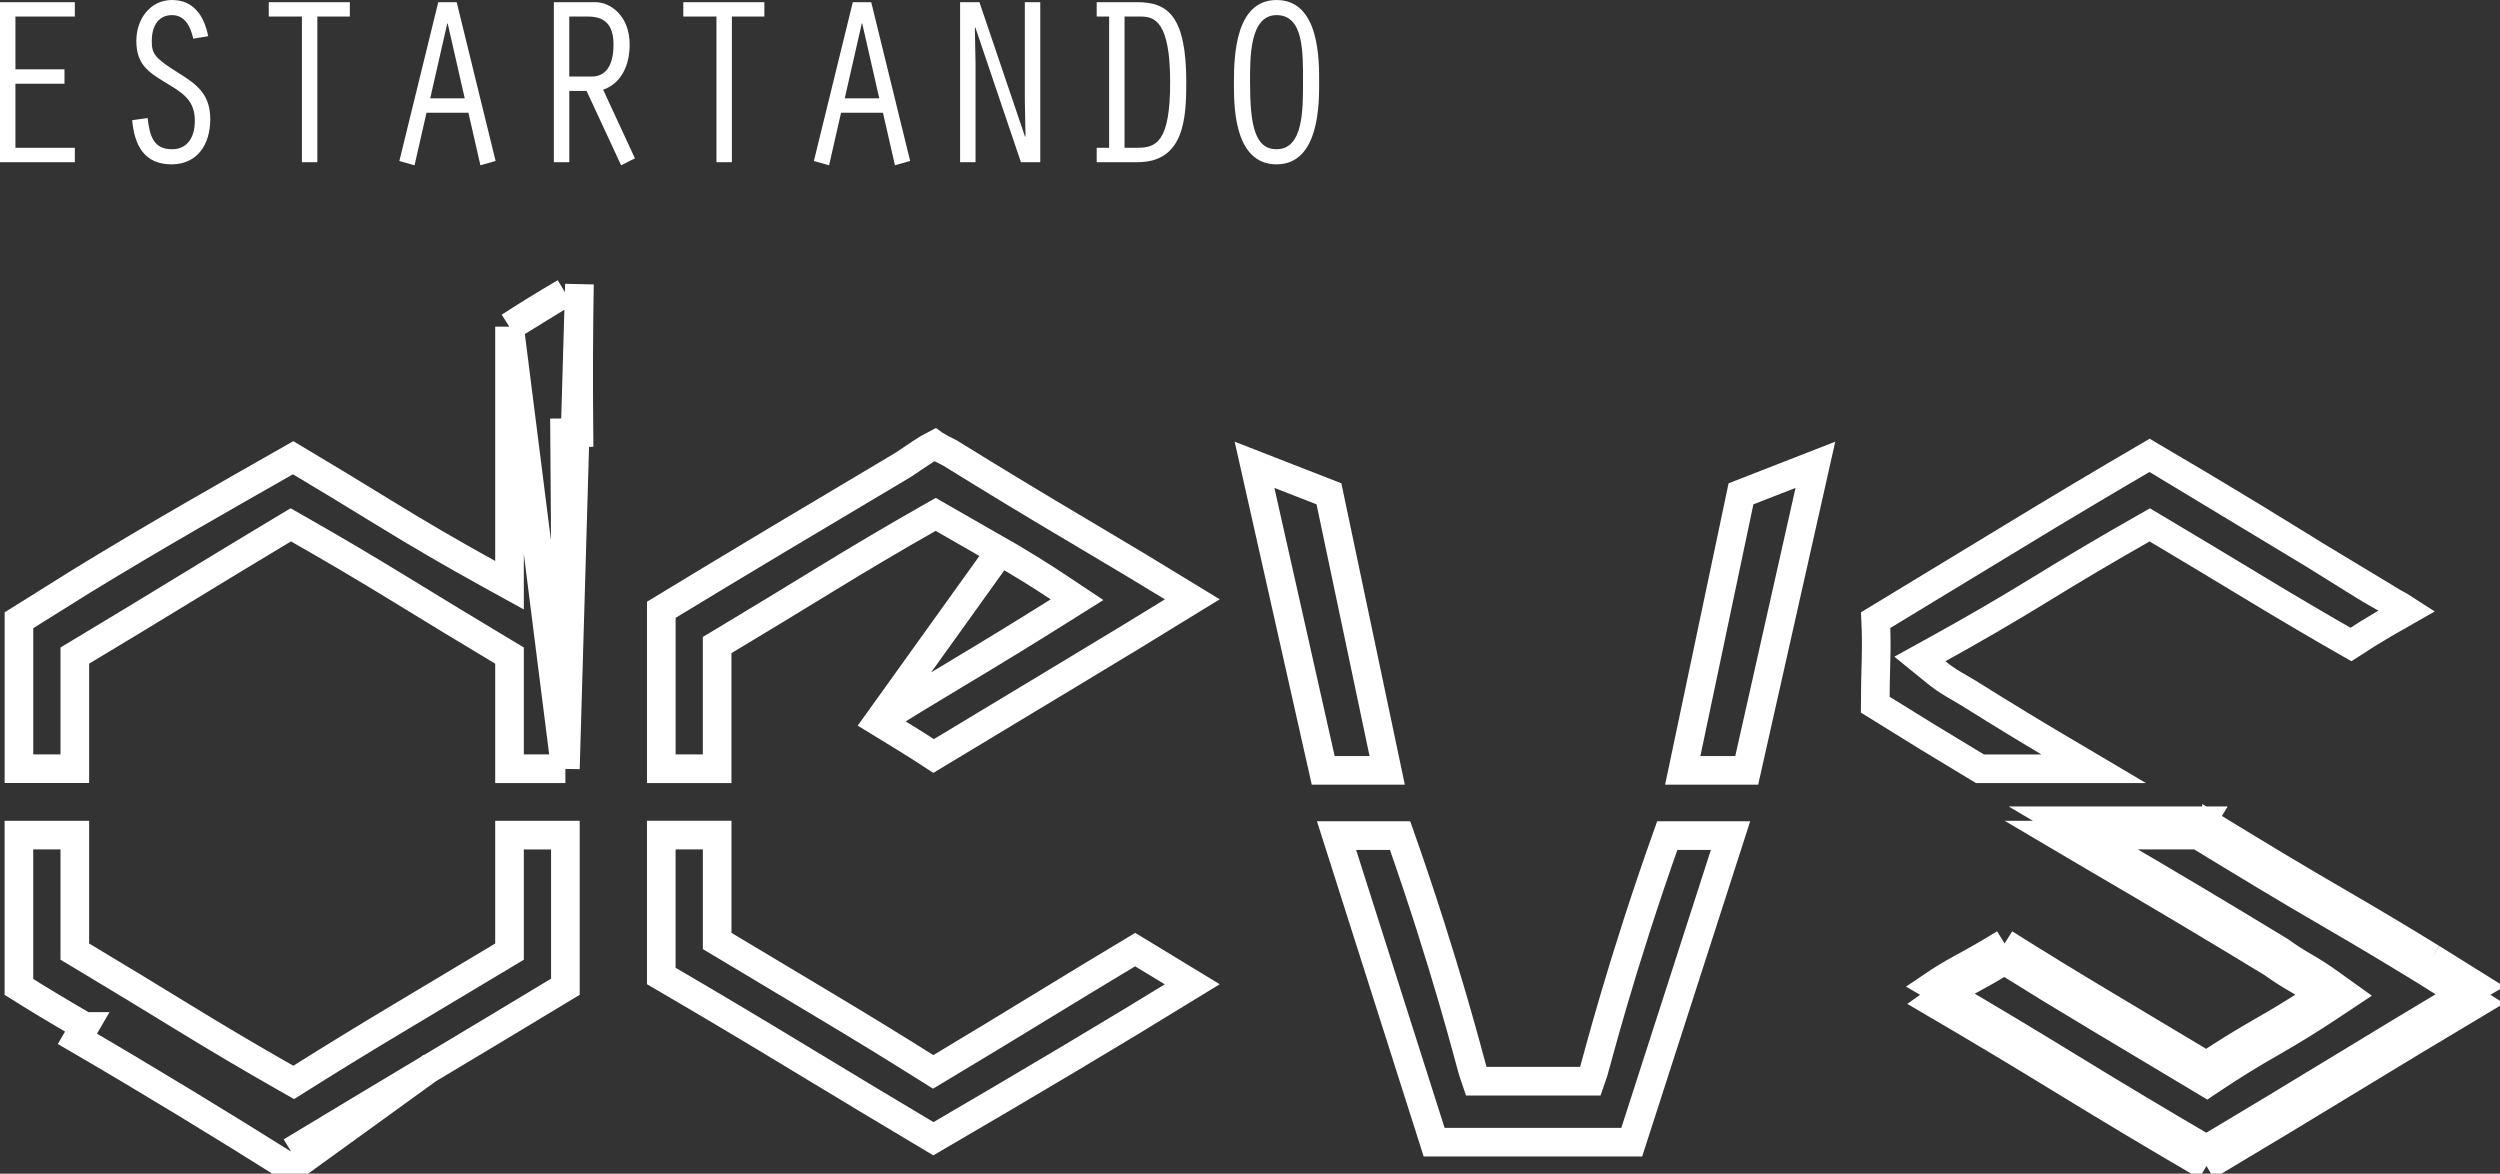 <svg width="262" height="123" viewBox="0 0 262 123" fill="none" xmlns="http://www.w3.org/2000/svg">
<rect x="0" y="0" width="262" height="123" fill="#333333" stroke="none"/>
<path d="M59.253 80.563V63.148C59.253 57.232 59.225 51.301 59.171 45.354C59.171 45.354 59.171 45.354 59.171 45.354L60.671 45.34C60.62 39.932 60.64 34.746 60.725 29.785L59.253 80.563ZM59.253 80.563H53.397V69.553V68.704L52.668 68.267C49.064 66.106 45.502 63.944 41.981 61.783C38.441 59.61 34.86 57.494 31.236 55.436L30.475 55.004L29.724 55.454C26.111 57.621 22.582 59.759 19.136 61.867L19.136 61.867C15.696 63.971 12.174 66.103 8.57 68.265L7.842 68.702V69.551V80.561H1.986V65.002L8.655 60.834C12.467 58.507 16.269 56.252 20.055 54.067C23.598 52.022 27.156 49.989 30.724 47.968C33.914 49.871 37.114 51.812 40.329 53.789C43.822 55.938 47.435 58.041 51.172 60.103L53.397 61.331V58.79V34.236M59.253 80.563L53.397 34.236M53.397 34.236C55.209 33.059 57.147 31.866 59.21 30.66L53.397 34.236ZM92.047 75.61C92.825 76.087 93.599 76.559 94.37 77.029C95.555 77.752 96.714 78.484 97.847 79.226C102.656 76.318 107.416 73.448 112.127 70.617L112.127 70.617C116.407 68.046 120.685 65.444 124.963 62.809C121.2 60.502 117.348 58.184 113.408 55.856L113.408 55.856C108.749 53.102 104.131 50.308 99.552 47.47C98.95 47.181 98.416 46.896 97.962 46.613C97.959 46.611 97.956 46.609 97.953 46.607C97.508 46.833 97.046 47.107 96.565 47.434C95.931 47.865 95.312 48.279 94.706 48.682L94.675 48.702L94.642 48.722C90.326 51.282 85.954 53.887 81.528 56.534C77.357 59.029 73.281 61.487 69.304 63.905V80.563H75.156V68.448V67.599L75.884 67.162C79.489 65 83.05 62.839 86.572 60.678L86.572 60.678C90.114 58.505 93.694 56.389 97.316 54.331L98.064 53.907L98.808 54.337C100.772 55.473 102.779 56.625 104.826 57.791L92.047 75.61ZM92.047 75.61C94.814 73.888 97.607 72.186 100.425 70.502L100.426 70.502C103.961 68.389 107.455 66.25 110.909 64.079L112.872 62.846L110.943 61.561C108.947 60.231 106.907 58.974 104.826 57.791L92.047 75.61Z" stroke="white" stroke-width="3"/>
<path d="M225.276 47.719C220.457 50.531 215.677 53.382 210.931 56.273C206.18 59.167 201.394 62.071 196.57 64.99C196.638 66.406 196.648 67.857 196.602 69.345C196.557 70.825 196.531 72.327 196.524 73.85C200.176 76.132 203.833 78.371 207.494 80.565H219.43C218.79 80.185 218.149 79.808 217.508 79.433C213.758 77.237 210.022 74.971 206.299 72.632C205.808 72.348 205.276 72.035 204.71 71.698C204.075 71.322 203.482 70.912 202.93 70.463L201.202 69.06L203.151 67.985C206.848 65.947 210.421 63.866 213.872 61.743C217.358 59.598 220.912 57.496 224.536 55.438L225.295 55.007L226.045 55.454C229.492 57.506 232.98 59.6 236.509 61.738C239.763 63.709 243.051 65.643 246.375 67.54C247.521 66.793 248.694 66.065 249.894 65.358C250.682 64.894 251.474 64.438 252.27 63.99C251.788 63.676 251.288 63.382 250.772 63.107L225.276 47.719ZM225.276 47.719C228.736 49.739 232.207 51.808 235.69 53.926C239.427 56.199 243.151 58.501 246.862 60.831C248.15 61.646 249.452 62.405 250.771 63.106L225.276 47.719Z" stroke="white" stroke-width="3"/>
<path d="M44.854 112.064L44.855 112.064C49.617 109.218 54.416 106.334 59.252 103.41V87.522H53.397V98.879V99.729L52.668 100.166C49.059 102.33 45.492 104.464 41.966 106.572L41.965 106.572C38.449 108.672 34.974 110.802 31.539 112.96L30.78 113.437L30 112.994C26.377 110.936 22.796 108.82 19.256 106.648C15.735 104.486 12.171 102.325 8.568 100.163L7.84 99.727V98.877V87.52H1.984V103.433C2.994 104.067 3.996 104.682 4.987 105.279C6.214 106.015 7.505 106.782 8.865 107.574C8.865 107.574 8.865 107.574 8.866 107.574L8.11 108.87C11.828 111.034 15.558 113.255 19.303 115.532C23.047 117.808 26.778 120.114 30.495 122.449L44.854 112.064ZM44.854 112.064C40.111 114.899 35.328 117.774 30.51 120.687L44.854 112.064ZM69.302 102.283V87.516H75.159V97.764V98.614L75.888 99.05C79.497 101.215 83.064 103.351 86.591 105.457C90.107 107.559 93.583 109.687 97.017 111.845L97.797 112.334L98.586 111.861C102.199 109.695 105.728 107.559 109.175 105.448C112.367 103.495 115.63 101.519 118.964 99.516L124.951 103.154C120.679 105.782 116.407 108.366 112.134 110.909L112.134 110.909C107.413 113.719 102.642 116.529 97.821 119.341C93.104 116.53 88.387 113.694 83.668 110.831L83.668 110.831C78.929 107.956 74.14 105.106 69.302 102.283Z" stroke="white" stroke-width="3"/>
<path d="M254.852 100.412C255.836 101.037 256.862 101.678 257.927 102.334C258.489 102.679 259.04 103.02 259.578 103.357C259.095 103.645 258.612 103.934 258.129 104.222M254.852 100.412C251.518 98.363 248.252 96.413 245.054 94.561C240.748 92.07 236.531 89.516 232.293 86.931V87.518H230.793H230.374M254.852 100.412L254.067 101.69C254.064 101.688 254.061 101.686 254.057 101.684M254.852 100.412L254.048 101.678C254.051 101.68 254.054 101.682 254.057 101.684M230.374 87.518C230.253 87.445 230.132 87.371 230.011 87.297L230.791 86.018H229.293H215.972C216.819 86.521 217.667 87.021 218.514 87.518M230.374 87.518C234.996 90.339 239.596 93.136 244.303 95.86C247.486 97.702 250.737 99.644 254.057 101.684M230.374 87.518H218.514M218.514 87.518H215.561C216.891 88.306 218.223 89.088 219.554 89.864M218.514 87.518C219.112 87.87 219.711 88.219 220.309 88.568L219.554 89.864M219.554 89.864C225.759 93.478 231.95 97.165 238.127 100.924C239.002 101.551 239.861 102.106 240.709 102.59C241.12 102.825 241.534 103.076 241.951 103.344C242.122 103.232 242.292 103.12 242.462 103.007L243.292 104.256L242.418 105.475C242.258 105.36 242.099 105.248 241.941 105.139C240.406 106.125 238.848 107.069 237.265 107.971C235.215 109.136 233.205 110.375 231.238 111.686C227.629 109.522 224.063 107.388 220.537 105.28C217.012 103.175 213.527 101.039 210.082 98.875M219.554 89.864L220.309 88.569C226.523 92.187 232.722 95.879 238.906 99.643L238.955 99.672L239 99.705C239.838 100.305 240.654 100.831 241.453 101.287C242.35 101.799 243.253 102.383 244.166 103.037L245.932 104.302L244.122 105.505C242.125 106.833 240.088 108.089 238.007 109.274L238.006 109.275C235.987 110.423 234.007 111.643 232.07 112.934L231.28 113.46L230.467 112.972C226.858 110.809 223.293 108.675 219.768 106.568C216.501 104.617 213.269 102.64 210.072 100.639M210.082 98.875C208.607 99.787 207.105 100.654 205.573 101.481C204.533 102.041 203.531 102.648 202.567 103.301C203.049 103.582 203.53 103.863 204.01 104.145M210.082 98.875L210.871 100.151C210.605 100.315 210.339 100.478 210.072 100.639M210.082 98.875L209.284 100.145C209.547 100.31 209.809 100.475 210.072 100.639M204.01 104.145C203.544 104.446 203.087 104.758 202.638 105.08C207.237 107.771 211.768 110.485 216.231 113.224C221.151 116.241 226.152 119.232 231.236 122.193M204.01 104.145C204.745 103.67 205.503 103.222 206.285 102.801L206.286 102.801C207.567 102.109 208.829 101.389 210.072 100.639M204.01 104.145C208.407 106.723 212.742 109.323 217.016 111.946M231.236 122.193C236.212 119.23 241.172 116.241 246.119 113.224M231.236 122.193L230.469 120.904C230.722 120.753 230.975 120.603 231.228 120.452M231.236 122.193L231.991 120.897C231.736 120.748 231.482 120.6 231.228 120.452M246.119 113.224C250.588 110.497 255.068 107.795 259.558 105.116C259.091 104.821 258.615 104.523 258.129 104.222M246.119 113.224L245.338 111.944M246.119 113.224L245.337 111.944M258.129 104.222C253.856 106.774 249.593 109.348 245.338 111.944M258.129 104.222C257.804 104.02 257.475 103.817 257.142 103.612L257.141 103.611C256.074 102.955 255.045 102.311 254.057 101.684M245.338 111.944L245.337 111.944M245.338 111.944L245.337 111.944M245.337 111.944C240.647 114.805 235.944 117.64 231.228 120.452M217.016 111.946L216.232 113.223L217.016 111.946C217.016 111.946 217.016 111.946 217.016 111.946ZM217.016 111.946C221.679 114.806 226.416 117.642 231.228 120.452" stroke="white" stroke-width="3"/>
<path d="M165.594 113.309H166.666L167.013 112.295C167.053 112.178 167.159 111.788 167.317 111.204C167.408 110.866 167.518 110.464 167.642 110.012C167.998 108.716 168.51 106.883 169.18 104.615C170.458 100.287 172.307 94.373 174.728 87.57H181.36L171.008 119.699H150.297L140.07 87.57H146.731C149.125 94.37 150.955 100.283 152.22 104.61C152.883 106.878 153.391 108.711 153.743 110.007C153.863 110.449 153.97 110.844 154.059 111.178C154.219 111.774 154.327 112.174 154.367 112.293L154.713 113.309H155.787H165.594Z" stroke="white" stroke-width="3"/>
<path d="M131.475 48.711L139.273 51.752L145.377 80.734H138.672L131.475 48.711Z" stroke="white" stroke-width="3"/>
<path d="M183.056 80.734H176.351L182.455 51.752L190.253 48.711L183.056 80.734Z" stroke="white" stroke-width="3"/>
<path d="M0 16.995H7.843V15.487H1.617V8.775H6.757V7.266H1.617V1.736H7.843V0.228H0V16.995H0ZM21.818 3.796C21.407 1.684 20.298 0 18.029 0C15.736 0 14.288 2.011 14.288 4.274C14.288 6.738 15.52 7.543 17.378 8.674C19.043 9.68 20.418 10.435 20.418 12.647C20.418 14.658 19.429 15.64 18.029 15.64C16.073 15.64 15.688 14.232 15.469 12.371L13.853 12.597C14.095 15.261 15.132 17.223 17.98 17.223C20.683 17.223 22.035 15.136 22.035 12.496C22.035 9.906 20.683 8.876 18.704 7.644C16.17 6.06 15.905 5.631 15.905 4.276C15.905 2.868 16.509 1.585 18.029 1.585C19.404 1.585 19.984 2.817 20.25 4.05L21.818 3.798V3.796ZM31.641 16.995H33.258V1.736H36.662V0.228H28.166V1.736H31.641V16.995ZM49.091 11.816L50.346 17.322L51.939 16.87L47.86 0.228H45.93L41.852 16.87L43.444 17.322L44.698 11.816H49.091V11.816ZM48.706 10.308H45.086L46.871 2.464H46.919L48.704 10.308H48.706ZM59.662 1.736H61.641C63.281 1.736 64.296 2.491 64.296 4.677C64.296 6.94 63.426 8.021 62.026 8.021H59.66V1.736H59.662ZM58.046 16.995H59.662V9.529H61.473L65.093 17.324L66.541 16.594L63.211 9.404C65.19 8.7 65.988 6.738 65.988 4.677C65.988 1.66 63.984 0.228 62.39 0.228H58.046V16.995V16.995ZM75.085 16.995H76.702V1.736H80.106V0.228H71.61V1.736H75.085V16.995ZM92.535 11.816L93.79 17.322L95.383 16.87L91.304 0.228H89.374L85.296 16.87L86.888 17.322L88.142 11.816H92.535V11.816ZM92.15 10.308H88.529L90.314 2.464H90.363L92.148 10.308H92.15ZM100.62 16.995H102.237V6.714L102.165 2.918L102.214 2.868L106.992 16.997H109.019V0.23H107.402V10.538L107.474 14.285L107.426 14.335L102.645 0.232H100.618V16.999L100.62 16.995ZM116.237 1.736V15.487H114.934V16.995H119.23C124.128 16.995 124.322 12.32 124.322 8.624C124.322 1.71 122.415 0.228 119.182 0.228H114.934V1.736H116.237V1.736ZM117.853 1.736H119.567C120.992 1.736 122.632 2.239 122.632 8.624C122.632 14.958 121.135 15.487 119.18 15.487H117.853V1.736V1.736ZM133.782 0.002C129.485 0.002 129.317 5.834 129.317 8.599C129.317 10.761 129.197 17.223 133.782 17.223C138.32 17.223 138.246 10.711 138.246 8.599C138.246 6.387 138.32 0.002 133.782 0.002V0.002ZM133.782 1.585C136.63 1.585 136.556 5.431 136.556 8.599C136.556 11.516 136.581 15.64 133.782 15.64C131.512 15.64 131.005 13.125 131.005 8.599C131.005 6.135 130.934 1.585 133.782 1.585Z" fill="white"/>
</svg>

